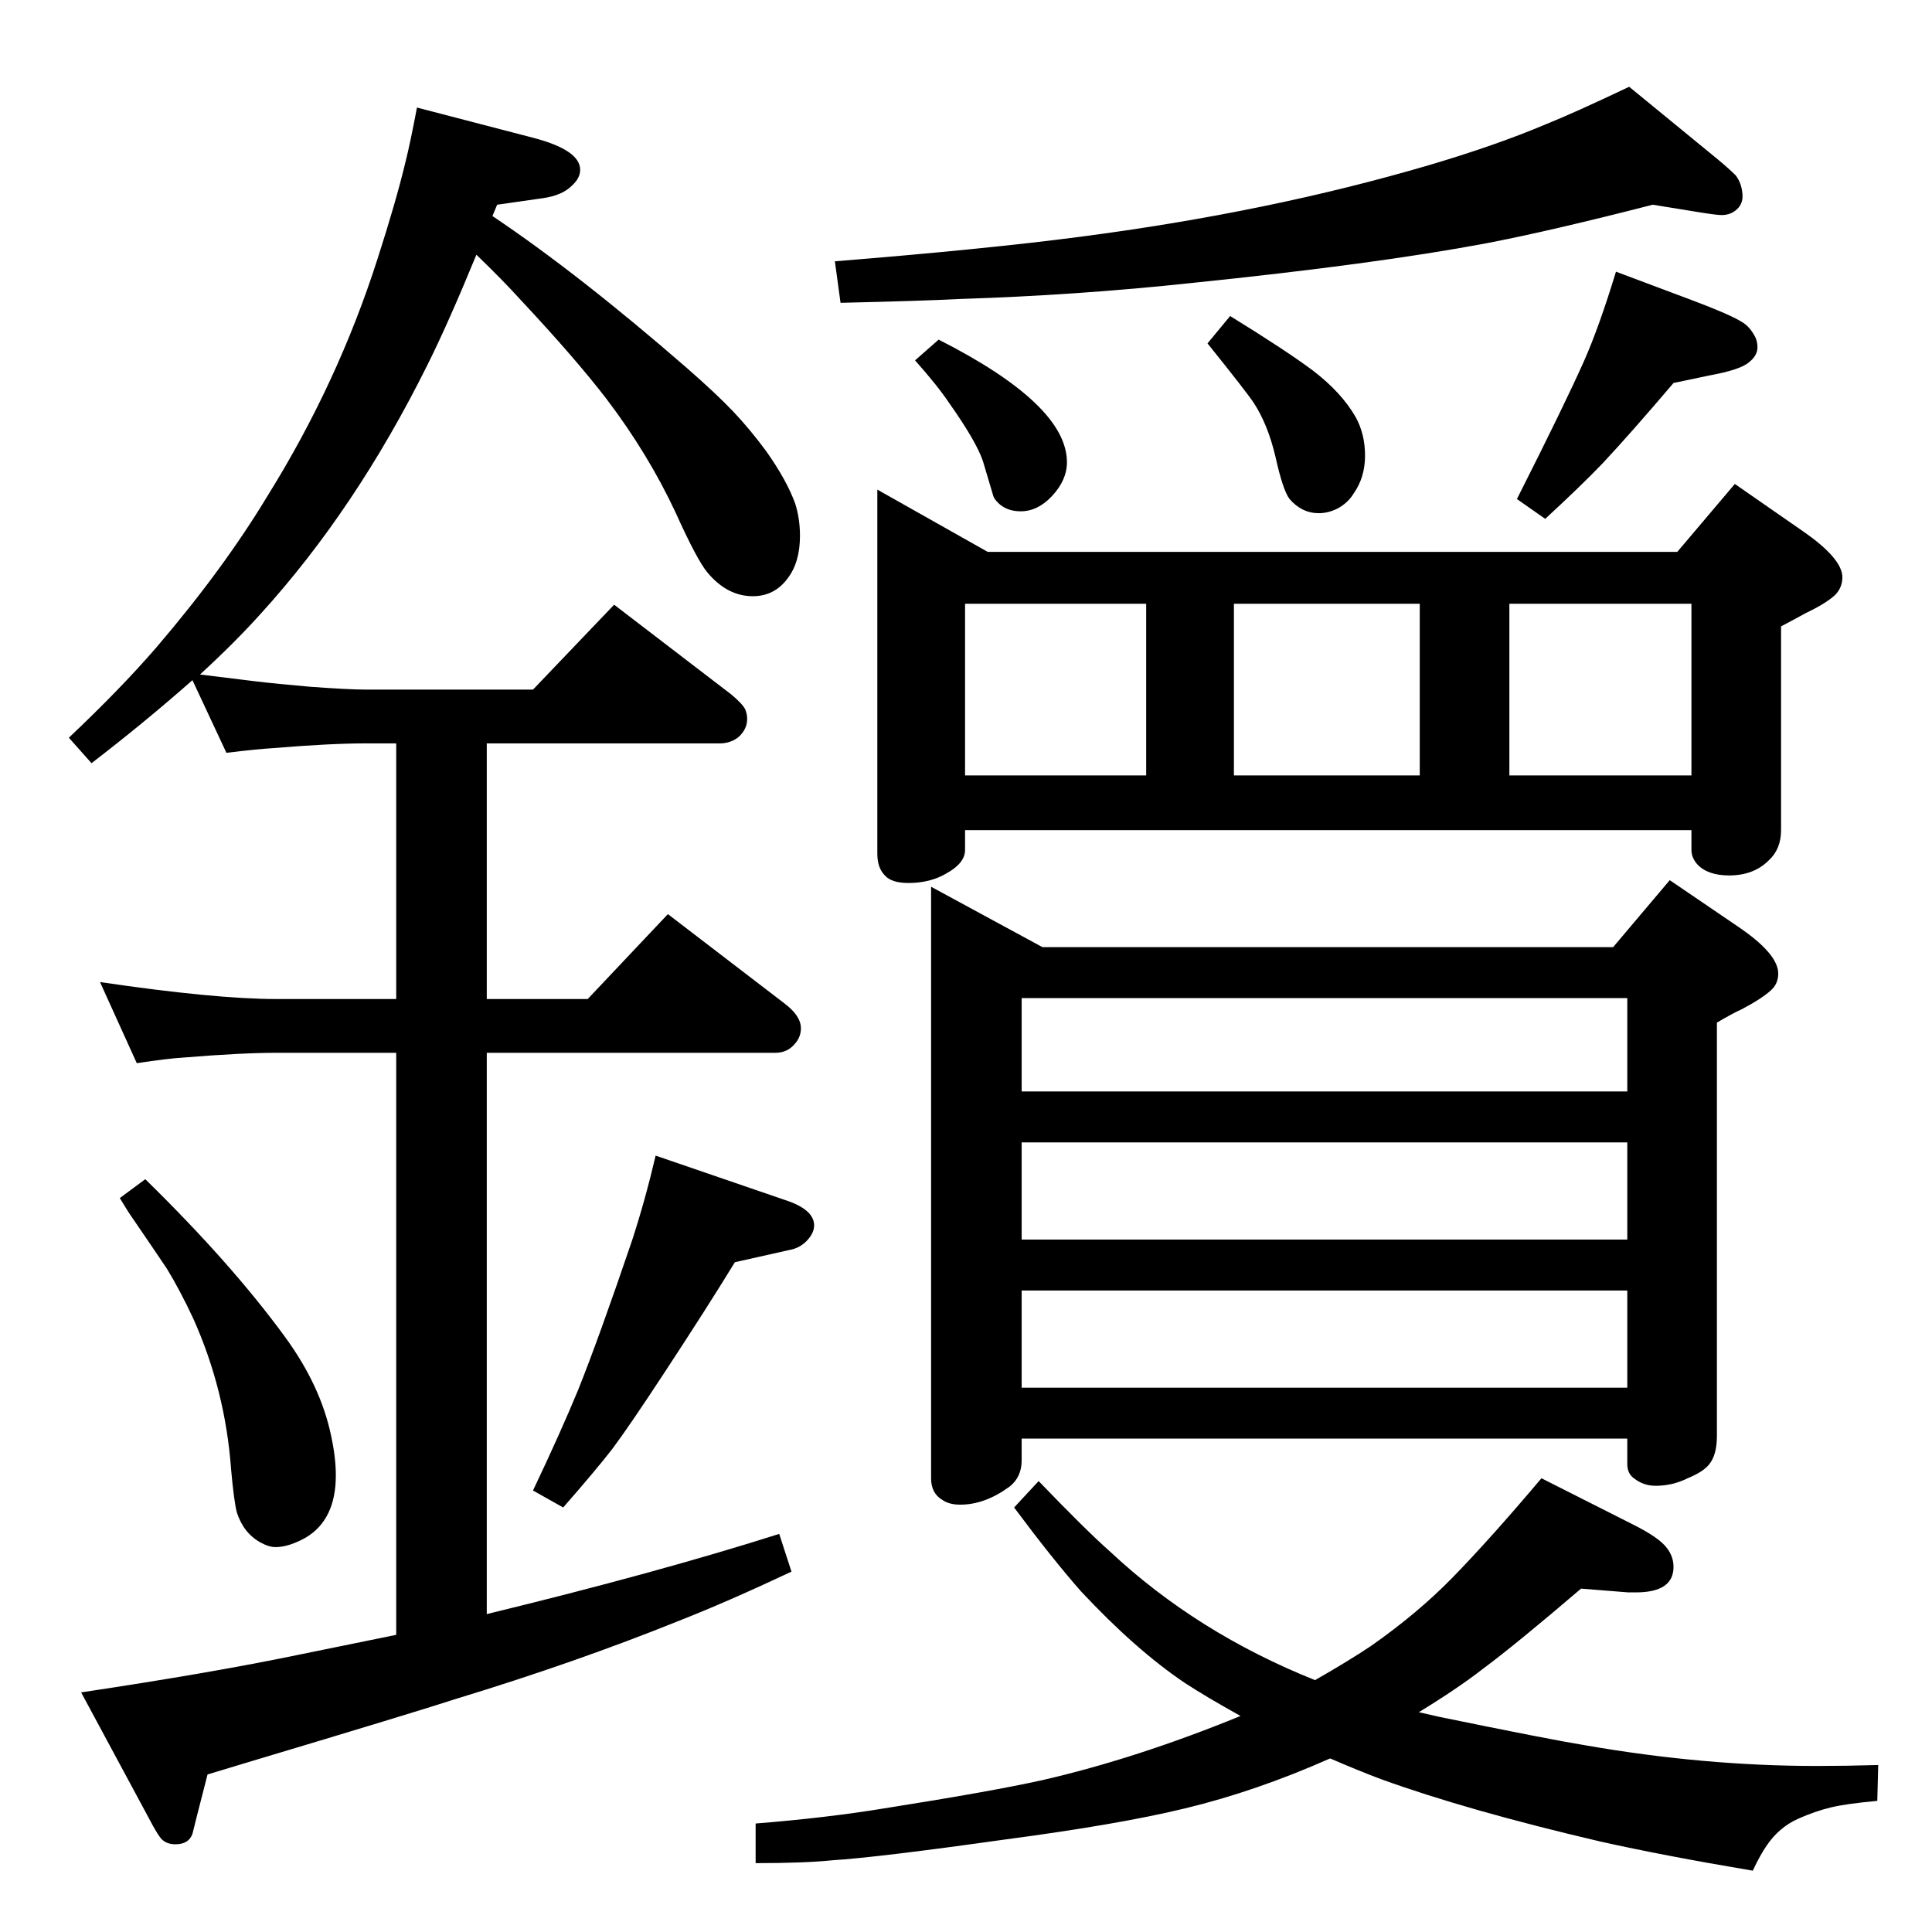 <?xml version="1.0" standalone="no"?>
<!DOCTYPE svg PUBLIC "-//W3C//DTD SVG 1.1//EN" "http://www.w3.org/Graphics/SVG/1.1/DTD/svg11.dtd" >
<svg xmlns="http://www.w3.org/2000/svg" xmlns:xlink="http://www.w3.org/1999/xlink" version="1.1" viewBox="0 -339 2048 2048">
  <g transform="matrix(1 0 0 -1 0 1709)">
   <path fill="currentColor"
d="M1504 233l22 -5q117 -24 154 -30q126 -22 246 -22q30 0 65 1l-1 -38q-33 -3 -49.5 -7t-34.5 -12q-20 -9 -33 -28q-7 -10 -15 -27q-95 16 -162 31q-141 33 -232 66q-24 9 -54 22q-79 -35 -154 -53q-70 -17 -191 -33q-135 -19 -183 -22q-29 -3 -81 -3v42q75 6 136 16
q114 18 168 30q100 23 210 68q-36 20 -59 35q-52 35 -110 97q-30 34 -71 89l26 28q50 -52 76 -75q92 -86 217 -136q35 20 59 36q50 35 87 73q40 41 94 105l97 -49q28 -14 36 -25q7 -9 7 -20q0 -27 -40 -27h-8l-50 4q-69 -59 -104 -85q-27 -21 -68 -46zM1752 1831
q-109 -28 -177 -41q-117 -22 -312 -42q-121 -13 -247 -17q-38 -2 -125 -4l-6 44q161 13 260 26q200 26 370 76q71 21 123 43q30 12 89 40l94 -77q12 -10 19 -17q6 -8 7 -19q1 -9 -4 -15q-7 -8 -18 -8q-6 0 -30 4zM995 1688q136 -69 136 -130q0 -19 -16 -36q-15 -16 -33 -16
q-15 0 -24 9q-4 4 -5 7l-11 37q-7 21 -36 62q-12 18 -36 45zM1304 1713q60 -37 88 -58q30 -23 45 -49q10 -18 10 -41t-12 -40q-6 -10 -17 -16q-10 -5 -20 -5q-18 0 -31 15q-7 9 -15 45q-8 34 -23 57q-8 12 -49 63zM154 798q91 -89 148 -167q38 -52 49 -105q5 -23 5 -42
q0 -47 -32 -66q-18 -10 -32 -10q-7 0 -16 5q-18 10 -25 32q-3 12 -6 45q-6 84 -40 160q-14 30 -28 53q-8 12 -36 53q-5 7 -14 22zM1713 1760l80 -30q40 -15 53 -23q9 -5 15 -17q2 -5 2 -10q0 -9 -9 -16q-9 -8 -42 -14l-38 -8q-46 -54 -75 -85q-23 -24 -61 -59l-30 21
q51 101 71 146q16 36 34 95zM516 1260v-271h107l85 90l124 -95q17 -13 17 -26q0 -9 -6 -16q-8 -10 -21 -10h-306v-595q181 44 310 85l13 -40q-68 -32 -119 -52q-109 -44 -237 -83q-43 -14 -220 -67l-43 -13l-11 -43l-5 -20q-4 -11 -18 -11q-8 0 -13 4q-4 2 -17 27l-70 130
q140 21 231 40l103 21v617h-127q-37 0 -98 -5q-17 -1 -50 -6l-39 86q122 -18 187 -18h127v271h-32q-38 0 -98 -5q-17 -1 -50 -5l-36 77q-51 -45 -107 -88l-24 27q55 52 93 96q71 83 118 161q74 119 116 250q20 62 30 104q5 20 12 57l123 -32q50 -13 50 -34q0 -9 -9 -17
q-10 -10 -30 -13l-49 -7l-5 -12q91 -61 206 -161q32 -28 49.5 -46.5t34.5 -41.5q22 -31 31 -56q5 -16 5 -34q0 -28 -13 -45q-14 -19 -37 -19q-27 0 -48 25q-11 13 -34 64q-29 62 -73 120q-33 43 -91 105q-19 21 -47 48q-30 -73 -52 -117q-76 -153 -177 -264q-27 -30 -64 -64
q16 -2 57 -7q25 -3 60 -6q41 -3 59 -3h177l86 90l124 -95q12 -10 15 -16q2 -5 2 -10q0 -9 -6 -16q-3 -4 -9 -7q-7 -3 -13 -3h-248zM987 1108l118 -64h605l60 71l72 -49q43 -29 43 -50q0 -11 -8 -18q-10 -9 -31 -20q-9 -4 -26 -14v-438q0 -20 -8 -30q-6 -8 -23 -15
q-16 -8 -34 -8q-13 0 -23 8q-7 5 -7 15v27h-642v-23q0 -18 -13 -28q-26 -19 -52 -19q-12 0 -19 5q-12 7 -12 23v627zM1083 577h642v103h-642v-103zM1083 734h642v103h-642v-103zM1083 891h642v99h-642v-99zM695 823l137 -47q31 -10 31 -27q0 -8 -7.5 -16t-18.5 -10l-58 -13
q-30 -49 -74 -116q-38 -58 -56 -82q-17 -22 -52 -62l-32 18q29 61 48 107q22 55 57 158q14 43 25 90zM930 1529l117 -66h731l61 72l72 -50q42 -29 42 -49q0 -11 -8 -19q-10 -9 -31 -19q-9 -5 -26 -14v-216q0 -20 -13 -32q-16 -16 -42 -16q-23 0 -34 12q-6 7 -6 15v21h-770
v-21q0 -14 -20 -25q-17 -10 -40 -10q-18 0 -25 8q-8 8 -8 23v386zM1600 1226h193v182h-193v-182zM1308 1226h197v182h-197v-182zM1023 1226h192v182h-192v-182z" />
  </g>

</svg>
